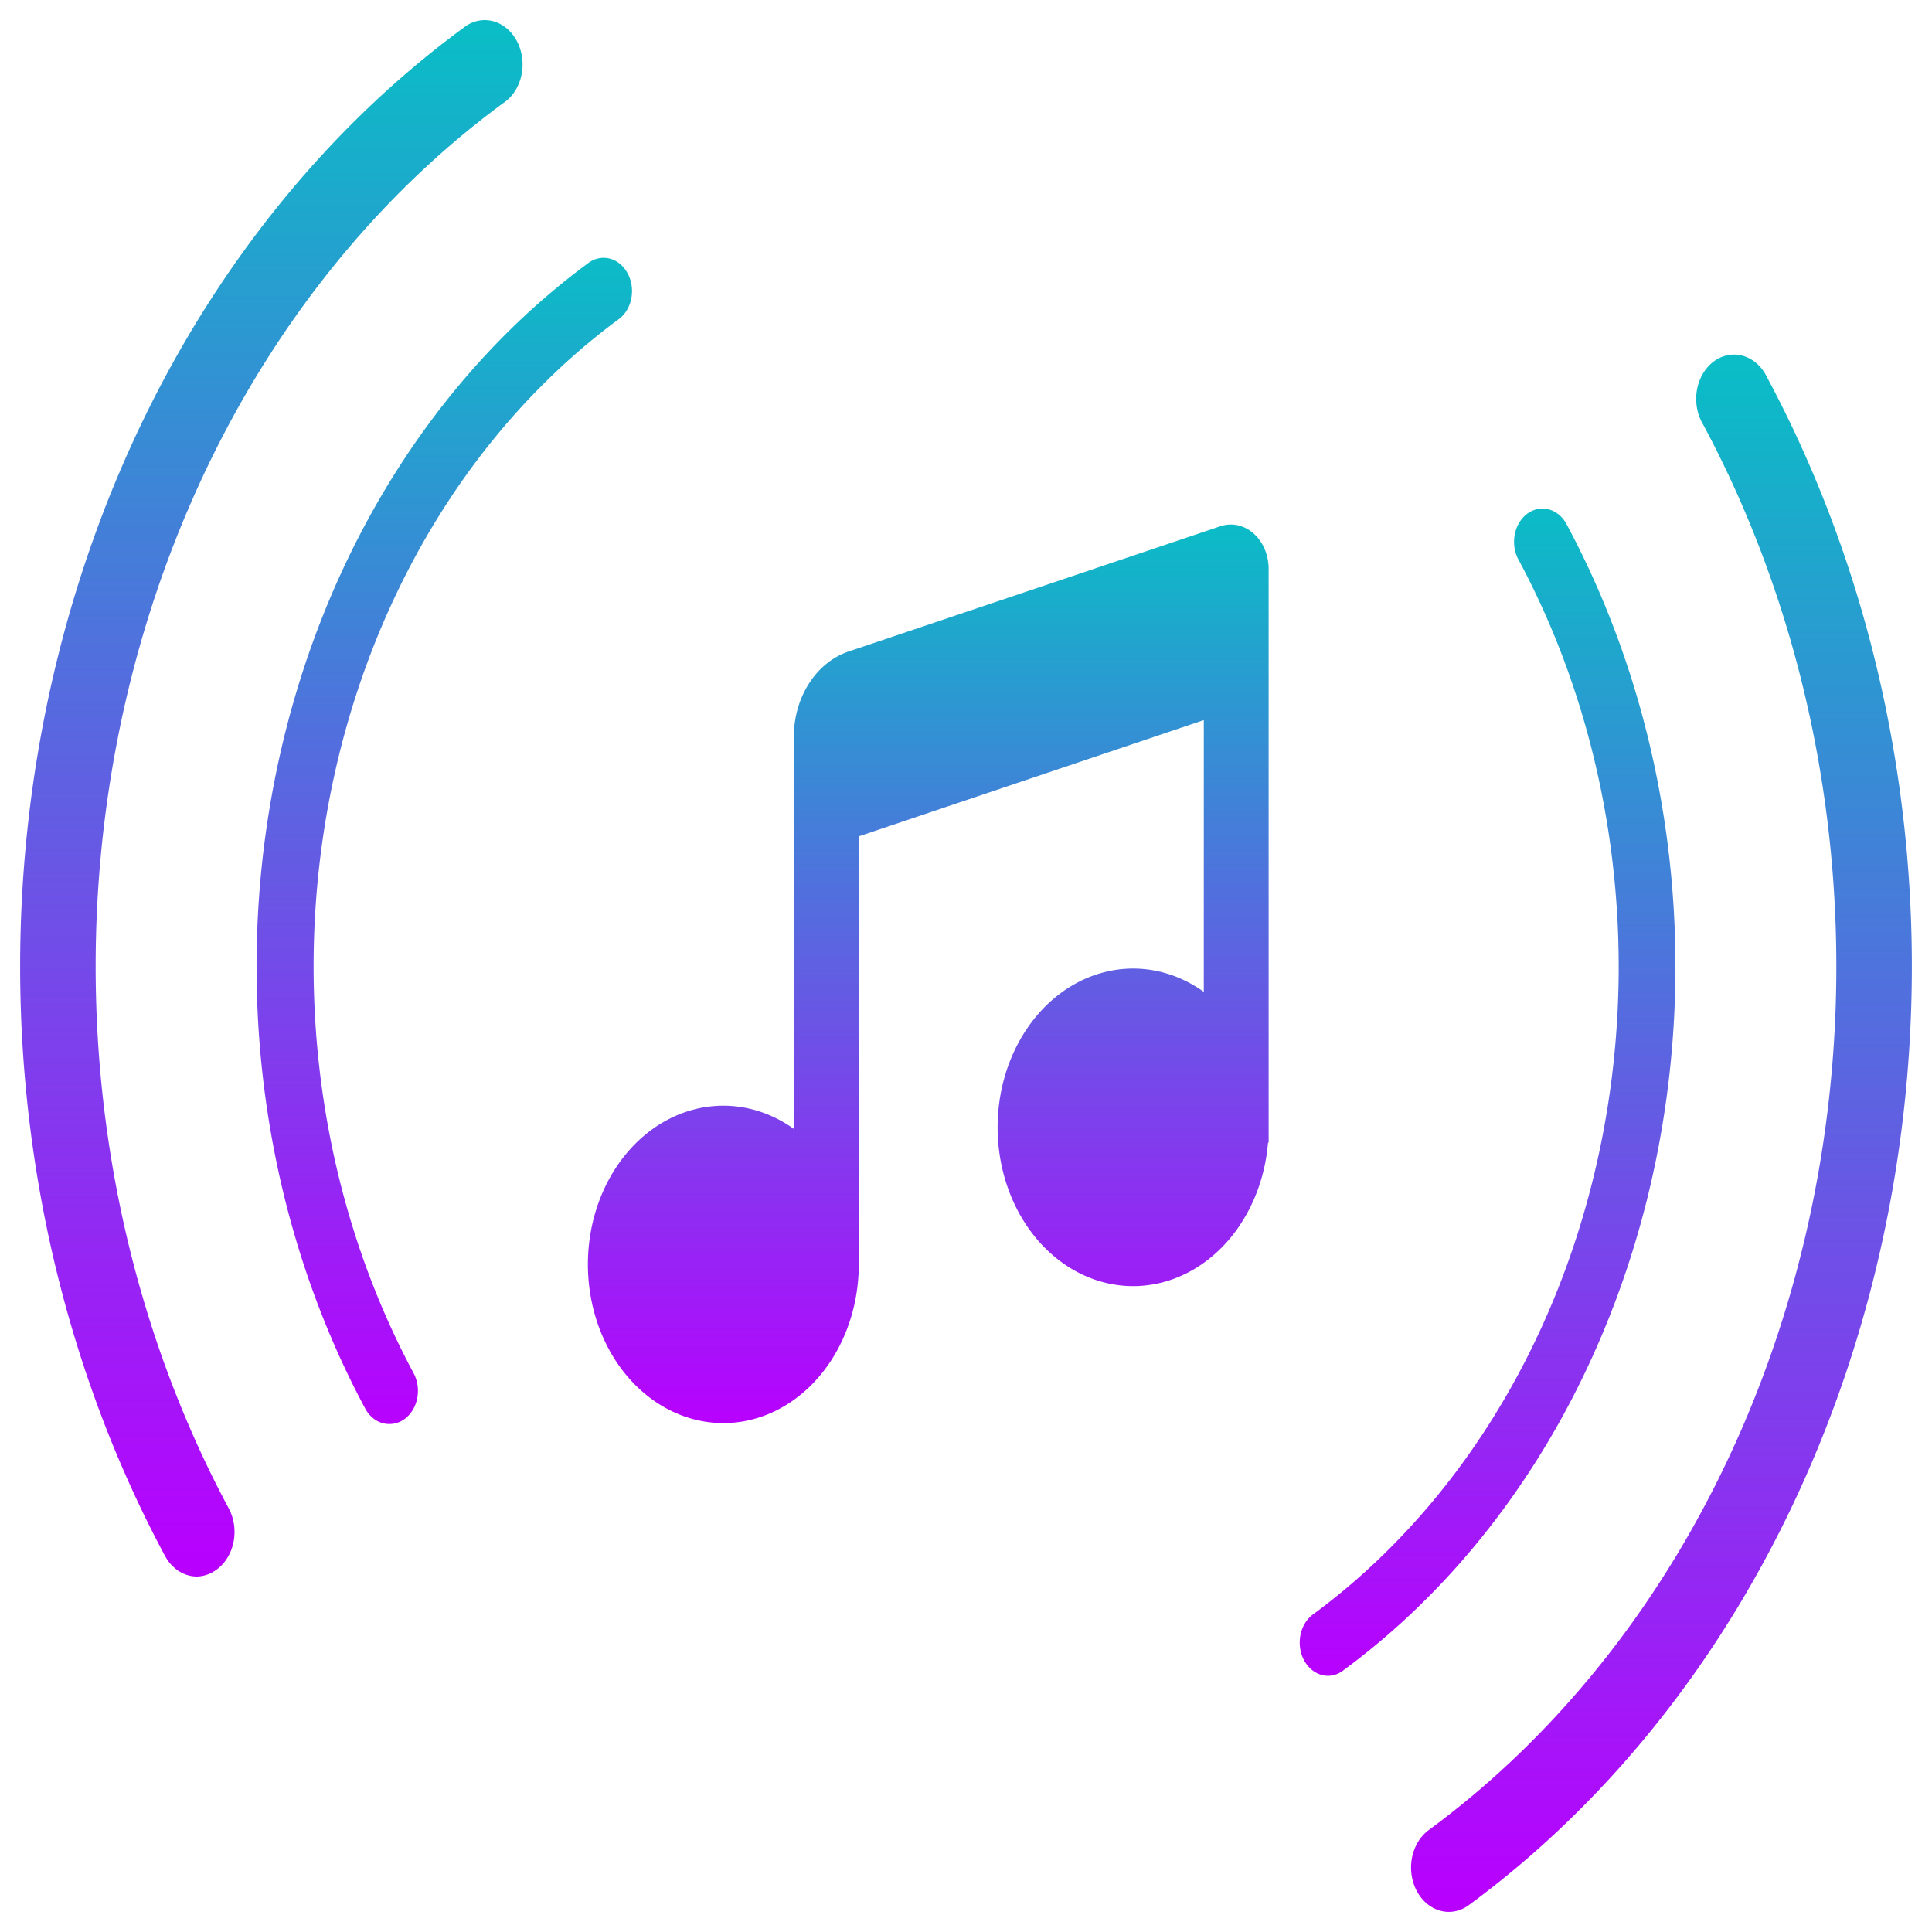 <?xml version="1.0" encoding="UTF-8" standalone="no"?>
<svg
   width="48"
   height="48"
   version="1.1"
   id="svg9256"
   xmlns="http://www.w3.org/2000/svg"
   xmlns:svg="http://www.w3.org/2000/svg"
   xmlns:rdf="http://www.w3.org/1999/02/22-rdf-syntax-ns#"
   xmlns:cc="http://creativecommons.org/ns#"
   xmlns:dc="http://purl.org/dc/elements/1.1/">
  <defs
     id="defs9250">
    <style
       id="current-color-scheme"
       type="text/css">
       .ColorScheme-Text { color: #0abdc6; } .ColorScheme-Highlight { color:#5294e2; }
     </style>
    <linearGradient
       id="arrongin"
       x1="0"
       x2="0"
       y1="0"
       y2="1">
      <stop
         offset="0%"
         style="stop-color:#dd9b44; stop-opacity:1"
         id="stop9192" />
      <stop
         offset="100%"
         style="stop-color:#ad6c16; stop-opacity:1"
         id="stop9194" />
    </linearGradient>
    <linearGradient
       id="aurora"
       x1="0"
       x2="0"
       y1="0"
       y2="1">
      <stop
         offset="0%"
         style="stop-color:#09D4DF; stop-opacity:1"
         id="stop9197" />
      <stop
         offset="100%"
         style="stop-color:#9269F4; stop-opacity:1"
         id="stop9199" />
    </linearGradient>
    <linearGradient
       id="cyberneon"
       x1="0"
       x2="0"
       y1="0"
       y2="1">
      <stop
         offset="0"
         style="stop-color:#0abdc6; stop-opacity:1"
         id="stop9202" />
      <stop
         offset="1"
         style="stop-color:#ea00d9; stop-opacity:1"
         id="stop9204" />
    </linearGradient>
    <linearGradient
       id="fitdance"
       x1="0"
       x2="0"
       y1="0"
       y2="1">
      <stop
         offset="0%"
         style="stop-color:#1AD6AB; stop-opacity:1"
         id="stop9207" />
      <stop
         offset="100%"
         style="stop-color:#329DB6; stop-opacity:1"
         id="stop9209" />
    </linearGradient>
    <linearGradient
       id="oomox"
       x1="0"
       x2="0"
       y1="0"
       y2="1">
      <stop
         offset="0%"
         style="stop-color:#0abdc6; stop-opacity:1"
         id="stop9212" />
      <stop
         offset="100%"
         style="stop-color:#b800ff; stop-opacity:1"
         id="stop9214" />
    </linearGradient>
    <linearGradient
       id="rainblue"
       x1="0"
       x2="0"
       y1="0"
       y2="1">
      <stop
         offset="0%"
         style="stop-color:#00F260; stop-opacity:1"
         id="stop9217" />
      <stop
         offset="100%"
         style="stop-color:#0575E6; stop-opacity:1"
         id="stop9219" />
    </linearGradient>
    <linearGradient
       id="sunrise"
       x1="0"
       x2="0"
       y1="0"
       y2="1">
      <stop
         offset="0%"
         style="stop-color: #FF8501; stop-opacity:1"
         id="stop9222" />
      <stop
         offset="100%"
         style="stop-color: #FFCB01; stop-opacity:1"
         id="stop9224" />
    </linearGradient>
    <linearGradient
       id="telinkrin"
       x1="0"
       x2="0"
       y1="0"
       y2="1">
      <stop
         offset="0%"
         style="stop-color: #b2ced6; stop-opacity:1"
         id="stop9227" />
      <stop
         offset="100%"
         style="stop-color: #6da5b7; stop-opacity:1"
         id="stop9229" />
    </linearGradient>
    <linearGradient
       id="60spsycho"
       x1="0"
       x2="0"
       y1="0"
       y2="1">
      <stop
         offset="0%"
         style="stop-color: #df5940; stop-opacity:1"
         id="stop9232" />
      <stop
         offset="25%"
         style="stop-color: #d8d15f; stop-opacity:1"
         id="stop9234" />
      <stop
         offset="50%"
         style="stop-color: #e9882a; stop-opacity:1"
         id="stop9236" />
      <stop
         offset="100%"
         style="stop-color: #279362; stop-opacity:1"
         id="stop9238" />
    </linearGradient>
    <linearGradient
       id="90ssummer"
       x1="0"
       x2="0"
       y1="0"
       y2="1">
      <stop
         offset="0%"
         style="stop-color: #f618c7; stop-opacity:1"
         id="stop9241" />
      <stop
         offset="20%"
         style="stop-color: #94ffab; stop-opacity:1"
         id="stop9243" />
      <stop
         offset="50%"
         style="stop-color: #fbfd54; stop-opacity:1"
         id="stop9245" />
      <stop
         offset="100%"
         style="stop-color: #0f83ae; stop-opacity:1"
         id="stop9247" />
    </linearGradient>
  </defs>
  <path
     style="font-variation-settings:normal;opacity:1;vector-effect:none;fill:url(#oomox);fill-opacity:1;stroke-width:3.357;stroke-linecap:butt;stroke-linejoin:miter;stroke-miterlimit:4;stroke-dasharray:none;stroke-dashoffset:0;stroke-opacity:1;-inkscape-stroke:none;stop-color:#000000;stop-opacity:1"
     d="M 9.67,35.379 A 0.701,0.822 0 0 1 9.072,34.992 17.624,20.647 0 0 1 14.629,6.526 0.706,0.826 0 0 1 15.381,7.924 16.218,18.999 0 0 0 10.275,34.115 0.703,0.824 0 0 1 9.679,35.379 Z"
     id="path451"
     class="ColorScheme-Text"/>
  <path
     style="font-variation-settings:normal;opacity:1;vector-effect:none;fill:url(#oomox);fill-opacity:1;stroke-width:3.357;stroke-linecap:butt;stroke-linejoin:miter;stroke-miterlimit:4;stroke-dasharray:none;stroke-dashoffset:0;stroke-opacity:1;-inkscape-stroke:none;stop-color:#000000;stop-opacity:1"
     d="m 21.084,16.186 a 1.88,2.203 0 0 0 -1.361,2.117 v 9.744 a 3.365,3.943 0 1 0 1.613,3.363 V 20.779 l 8.572,-2.888 v 6.751 a 3.367,3.945 0 1 0 1.596,3.744 h 0.015 v -14.253 a 0.94,1.101 0 0 0 -1.198,-1.059 z"
     id="path449"
     class="ColorScheme-Text"/>
  <path
     style="font-variation-settings:normal;opacity:1;vector-effect:none;fill:url(#oomox);fill-opacity:1;stroke-width:3.357;stroke-linecap:butt;stroke-linejoin:miter;stroke-miterlimit:4;stroke-dasharray:none;stroke-dashoffset:0;stroke-opacity:1;-inkscape-stroke:none;stop-color:#000000;stop-opacity:1"
     d="m 32.998,41.635 a 0.705,0.826 0 0 1 -0.376,-1.526 16.218,18.999 0 0 0 5.112,-26.191 0.706,0.826 0 1 1 1.194,-0.881 17.624,20.647 0 0 1 -5.558,28.466 0.696,0.815 0 0 1 -0.372,0.132 z"
     id="path447"
     class="ColorScheme-Text"/>
  <path
     style="font-variation-settings:normal;opacity:1;vector-effect:none;fill:url(#oomox);fill-opacity:1;stroke-width:3.357;stroke-linecap:butt;stroke-linejoin:miter;stroke-miterlimit:4;stroke-dasharray:none;stroke-dashoffset:0;stroke-opacity:1;-inkscape-stroke:none;stop-color:#000000;stop-opacity:1"
     d="M 4.892,39.168 A 0.94,1.101 0 0 1 4.097,38.652 23.502,27.532 0 0 1 11.505,0.698 0.94,1.101 0 1 1 12.503,2.561 21.622,25.329 0 0 0 5.687,37.483 0.94,1.101 0 0 1 5.387,38.992 0.953,1.117 0 0 1 4.892,39.168 Z"
     id="path445"
     class="ColorScheme-Text"/>
  <path
     style="font-variation-settings:normal;opacity:1;vector-effect:none;fill:url(#oomox);fill-opacity:1;stroke-width:3.357;stroke-linecap:butt;stroke-linejoin:miter;stroke-miterlimit:4;stroke-dasharray:none;stroke-dashoffset:0;stroke-opacity:1;-inkscape-stroke:none;stop-color:#000000;stop-opacity:1"
     d="M 35.997,47.5 A 0.94,1.101 0 0 1 35.497,45.467 21.622,25.329 0 0 0 42.313,10.545 0.94,1.101 0 1 1 43.903,9.376 23.502,27.532 0 0 1 36.495,47.33 0.94,1.101 0 0 1 35.997,47.5 Z"
     id="path307"
     class="ColorScheme-Text"/>
</svg>
